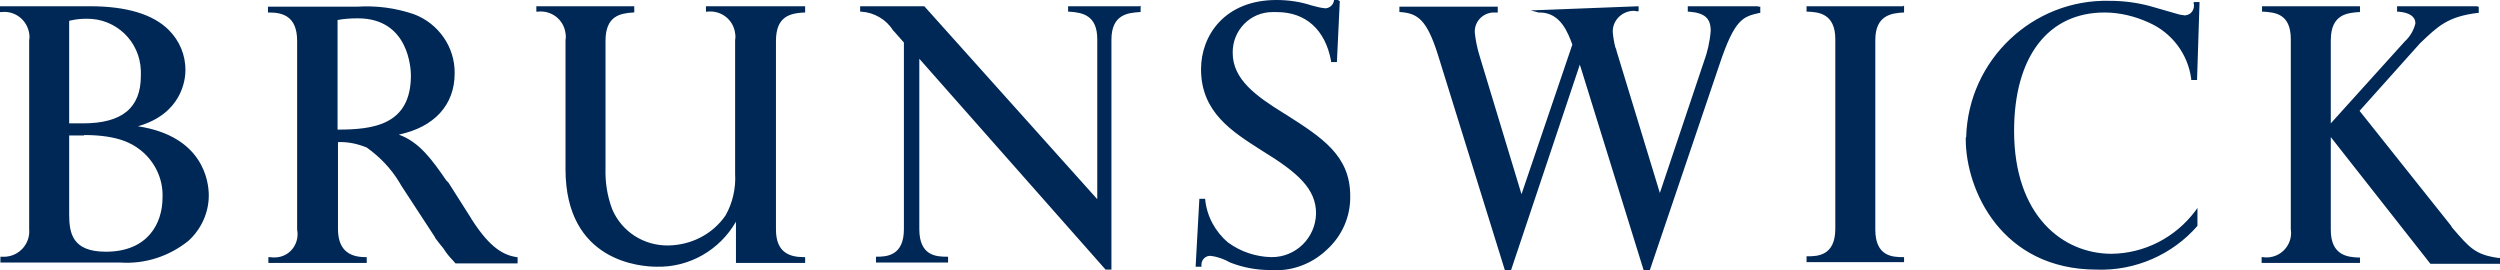 <svg xmlns="http://www.w3.org/2000/svg" xmlns:xlink="http://www.w3.org/1999/xlink" version="1.1" id="layer" x="0px" y="0px" style="enable-background:new -153 -46 652 652;" xml:space="preserve" viewBox="-126.4 248 599.9 64.86">
<style type="text/css">
	.st0{fill:#002856;}
</style>
<path class="st0" d="M-106.2,280.4c8.5,0,11.7,2.3,13.1,3.3c3.7,2.7,5.9,7.1,5.7,11.7c0,6.3-3.6,13-13.6,13c-8.1,0-8.8-4.5-8.8-9  v-18.9H-106.2z M-109.4,252.9c1.3-0.3,2.5-0.4,3.8-0.4c7-0.1,12.8,5.4,13,12.5c0,0.4,0,0.8,0,1.2c0,7.7-4.5,11.4-13.9,11.4h-3.3  v-24.6L-109.4,252.9z M-126.1,249.5h-0.3v1.4h0.3c3.3-0.4,6.2,1.9,6.7,5.1c0.1,0.6,0.1,1.1,0,1.7v45.3c0.3,3.4-2.3,6.4-5.7,6.6  c-0.3,0-0.6,0-0.9,0h-0.3v1.4h28.8c5.9,0.4,11.7-1.5,16.3-5.2c3.1-2.8,4.9-6.8,4.9-10.9c0-3.3-1.3-14.2-17-16.6  c10.5-3,11.4-11.1,11.4-13.5c0-3.6-1.4-7-4-9.6c-3.8-3.8-10.2-5.7-18.9-5.7L-126.1,249.5L-126.1,249.5z M-40.5,252.4  c12.3,0,12.7,12.3,12.7,13.7c0,11.9-9,13-17.6,13v-26.3C-43.8,252.5-42.2,252.4-40.5,252.4z M-61.8,249.6h-0.3v1.4h0.3  c3.1,0,6.7,0.8,6.7,6.8v45.3c0.6,3.1-1.4,6.1-4.5,6.6c-0.7,0.1-1.4,0.1-2.1,0h-0.3v1.4h23.6v-1.4h-0.3c-4.4,0-6.6-2.2-6.6-6.8v-20.8  c2.4-0.1,4.7,0.4,6.9,1.3c3.1,2.2,5.8,5,7.8,8.3l0.3,0.5l0.1,0.2l8.1,12.4l0.2,0.4l0,0l1,1.3l0.9,1.1c0.6,1,1.4,2,2.2,2.8l0.7,0.8  h14.9v-1.5h-0.3c-2.8-0.5-6.1-1.8-10.8-9.2l-0.1-0.2l0,0l0,0l-5.4-8.5l-0.5-0.5c-3.4-4.9-6.4-9.2-11.4-11  c8.5-1.8,13.4-7.1,13.4-14.7c0.1-6.3-3.9-12-9.8-14.2c-4.4-1.5-9-2.1-13.6-1.8L-61.8,249.6L-61.8,249.6z M66.3,249.5H43v1.3h0.3  c3.3-0.4,6.3,1.9,6.7,5.2c0.1,0.5,0.1,1.1,0,1.6v32.1c0.2,3.5-0.6,7-2.3,10c-3.1,4.5-8.2,7.1-13.7,7.2c-5.9,0.1-11.2-3.3-13.5-8.7  c-1.2-3.2-1.7-6.5-1.6-9.9v-30.5c0-5.9,3.4-6.6,6.6-6.8h0.3v-1.5H2.3v1.3h0.3c3.3-0.4,6.3,1.9,6.7,5.2c0.1,0.5,0.1,1.1,0,1.6v31  c0,22.3,18.2,23.4,21.9,23.4c7.8,0.2,15.1-4,19-10.8v9.9h16.6v-1.4h-0.3c-3.3,0-6.7-1-6.7-6.6v-45.3c0-5.9,3.4-6.6,6.7-6.8h0.3v-1.5  H66.3z M147.1,249.5h-17.2v1.3h0.3c3.2,0.2,6.7,0.9,6.7,6.6v38.4l-41.5-46.3H80v1.3h0.3c3.1,0.2,6,1.9,7.6,4.5l0.3,0.3l0,0l2.3,2.6  v44.8c0,6.5-4.3,6.6-6.6,6.6h-0.1v1.4h17.3v-1.4h-0.3c-2.5,0-6.6-0.2-6.6-6.6v-40.9l44.7,50.6h1.4v-55.2c0-6.2,4.2-6.4,6.7-6.6h0.3  v-1.5H147.1z M194.8,248h-1.1v0.2c-0.2,1-1,1.7-2,1.8c-1.2-0.1-2.3-0.4-3.4-0.7c-2.7-0.9-5.6-1.3-8.4-1.3  c-12.4,0-18.1,8.5-18.1,16.6c0,10.4,7.5,15,14.7,19.6c8.5,5.2,12.9,9.1,12.9,15c-0.1,5.9-4.9,10.6-10.8,10.5  c-3.7-0.1-7.3-1.3-10.3-3.5c-3.1-2.6-5.1-6.3-5.5-10.3v-0.2h-1.4l-0.9,16.3h1.4v-0.3c-0.1-1.1,0.7-2.2,1.9-2.3c0.1,0,0.2,0,0.3,0  c1.7,0.2,3.3,0.8,4.7,1.6c3.1,1.2,6.3,1.8,9.6,1.8c5,0.4,9.9-1.4,13.5-4.8c3.7-3.3,5.8-8,5.7-13c0-9.7-6.8-14-15.4-19.5l-0.5-0.3  c-6.8-4.2-12.3-8.2-12.3-14.5c-0.1-5.4,4.2-9.8,9.5-9.8c0.4,0,0.7,0,1.1,0c6.9,0,11.6,4.2,13,11.7v0.3h1.4l0.7-14.7H194.8z   M295.5,249.5h-16.9v1.3h0.3c3.8,0.3,5.2,1.6,5.2,4.6c-0.2,2.6-0.8,5.2-1.7,7.6l-10.5,31.3l-10.4-34.1l0,0c0-0.3-0.2-0.6-0.3-0.9  l0,0c-0.3-1.2-0.5-2.4-0.6-3.6c-0.1-2.7,2.1-5,4.9-5.1c0.3,0,0.5,0,0.8,0.1h0.5v-1.2l-25.9,1l1.9,0.5h0.3c5,0,6.8,5,7.8,7.7  l-12.2,35.9l-10-33c-0.6-1.9-1-3.8-1.2-5.7c-0.2-2.5,1.7-4.7,4.3-4.9c0.3,0,0.6,0,0.9,0h0.3v-1.4h-23.6v1.3h0.3  c4.1,0.3,6.3,1.9,8.9,10.1l16.1,51.8h1.5l16.5-49.3l15.3,49.3h1.5l16.7-49.3c3.7-11.1,5.7-11.5,9.6-12.4h0.2v-1.5H295.5L295.5,249.5  z M330.3,249.5h-23.2v1.3h0.3c2.5,0.1,6.6,0.4,6.6,6.6v45.5c0,6.5-4.3,6.6-6.6,6.6h-0.3v1.4h23.4v-1.2h-0.3c-2.5,0-6.6-0.2-6.6-6.6  v-45.5c0-6.1,4.1-6.4,6.6-6.6h0.3v-1.6H330.3L330.3,249.5z M345.3,281.4c0,12.1,8.5,31.3,31.5,31.3c9.2,0.3,18.1-3.6,24.1-10.5l0,0  v-4.3l-0.5,0.7c-4.8,6.4-12.2,10.2-20.1,10.3c-11.7,0-23.4-9.1-23.4-29.5c0-17.7,8.1-28.4,21.7-28.4c3.7,0,7.3,0.9,10.6,2.4  c5.5,2.4,9.4,7.5,10.2,13.5v0.3h1.4l0.6-18.7h-1.4v0.3c0.3,1.2-0.4,2.5-1.6,2.8c-0.2,0-0.3,0.1-0.5,0.1l-1.3-0.2  c-1.1-0.3-6.3-1.8-7.3-2.1c-3.1-0.8-6.2-1.2-9.4-1.2c-18.5-0.5-34,14.2-34.5,32.7C345.3,280.9,345.3,281.1,345.3,281.4z   M468.1,249.5h-19.3v1.3h0.3c2.7,0.2,4.1,1.2,4.1,2.8c-0.4,1.7-1.3,3.2-2.6,4.4l-17.7,19.6v-20c0-6.3,4.2-6.5,6.7-6.7h0.3v-1.4  h-23.5v1.3h0.4c2.6,0.2,6.5,0.4,6.5,6.6V303c0.5,3.2-1.7,6.2-4.9,6.7c-0.6,0.1-1.2,0.1-1.8,0h-0.3v1.4h23.6v-1.3h-0.3  c-2.5-0.1-6.7-0.4-6.7-6.6v-22.3l23.9,30.4h16.7v-1.4h-0.4c-5.5-0.8-6.8-2.3-11.1-7.3l-0.3-0.5l0,0l-21.9-27.5l14.5-16.2  c4.3-4.1,6.6-6.4,13.8-7.3h0.3v-1.5H468.1z"/>
</svg>